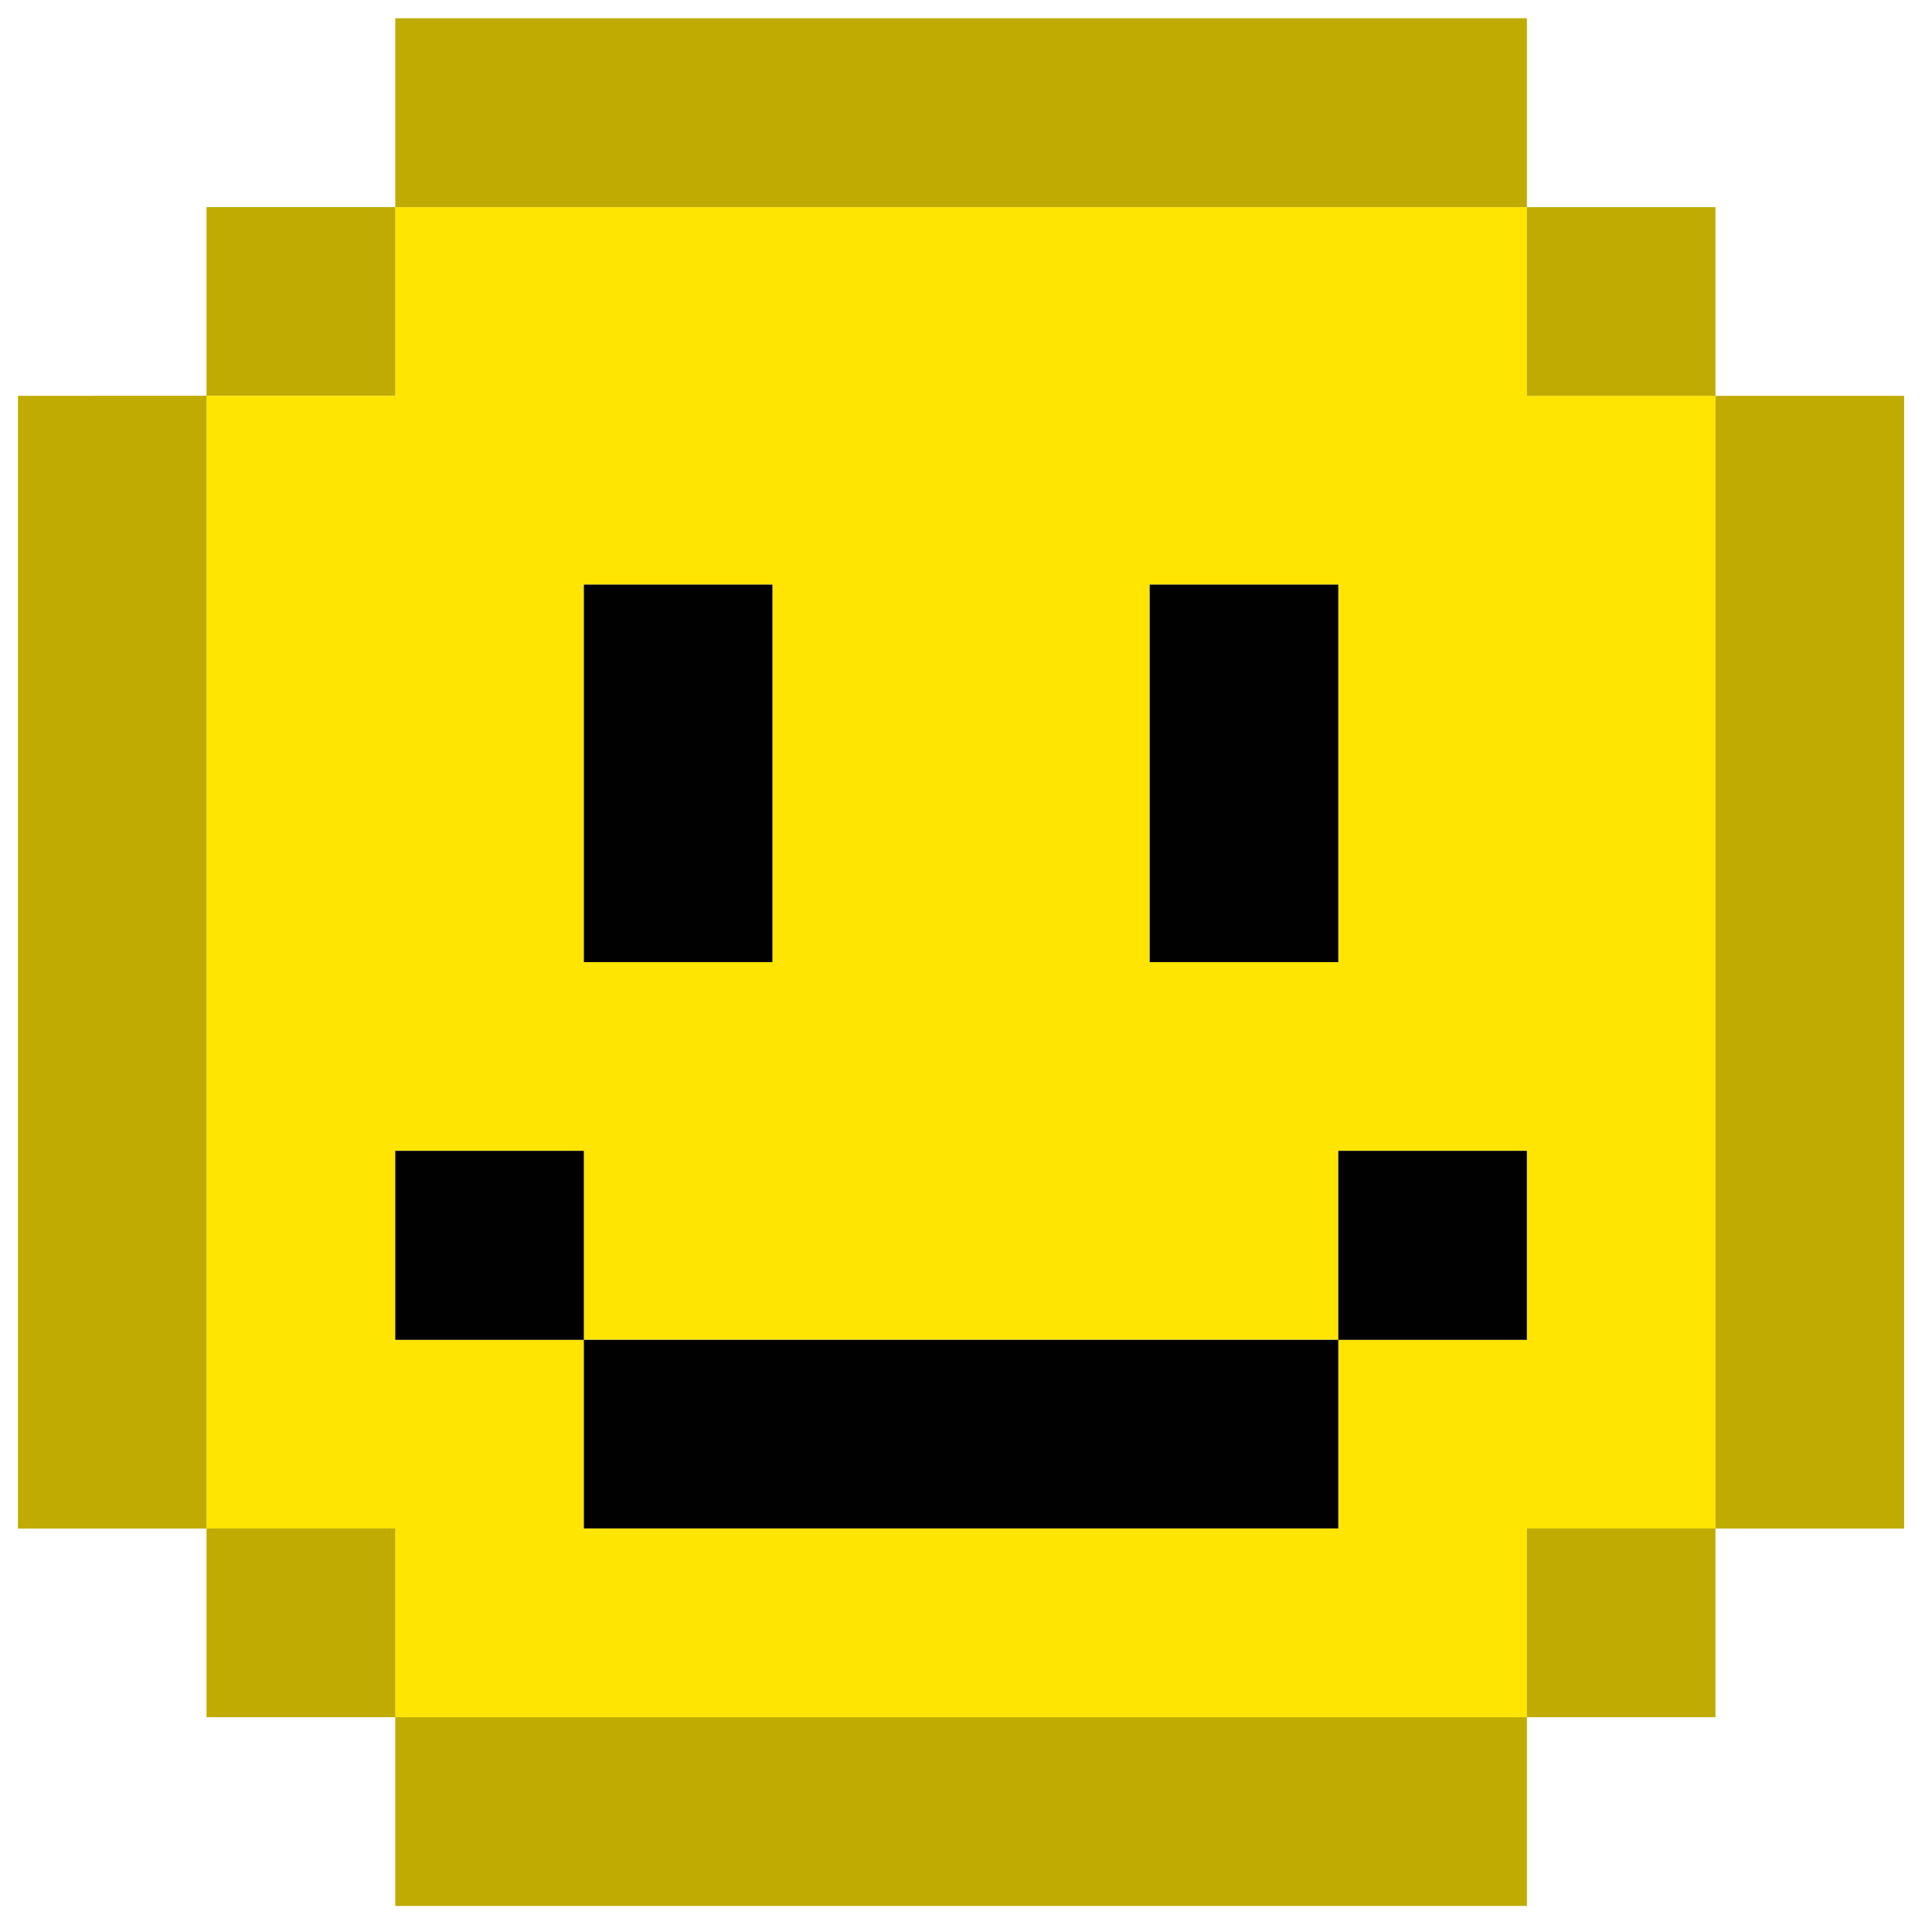 <svg width="61" height="61" viewBox="0 0 61 61" fill="none" xmlns="http://www.w3.org/2000/svg">
<path d="M48.209 12.498V6.541H12.48V12.498H6.521V48.262H12.48V54.223H48.209V48.262H54.163V12.498H48.209ZM36.3 18.458H42.255V30.378H36.3V18.458ZM18.434 18.458H24.388V30.378H18.434V18.458ZM48.209 42.299H42.255V48.256H18.434V42.299H12.48V36.332H18.434V42.299H42.255V36.332H48.209V42.299Z" fill="#FFE501"/>
<path d="M12.48 6.539H6.521V12.495H12.48V6.539ZM0.567 12.498V48.262H6.521V12.495L0.567 12.498ZM48.209 0.576H12.48V6.539H48.209V0.576ZM54.163 12.498V6.541H48.209V12.498H54.163ZM6.521 48.258V54.219H12.48V48.258H6.521ZM54.163 12.498V48.262H60.121V12.498H54.163ZM48.209 54.219H54.163V48.258H48.209V54.219ZM12.48 60.177H48.209V54.219H12.48V60.177Z" fill="#BFAB01"/>
<path d="M24.388 18.458H18.434V30.378H24.388V18.458ZM42.255 18.458H36.3V30.378H42.255V18.458ZM12.48 36.336V42.303H18.434V36.336H12.48ZM42.255 36.336V42.303H48.209V36.336H42.255ZM18.434 48.258H42.255V42.303H18.434V48.258Z" fill="#010101"/>
</svg>
